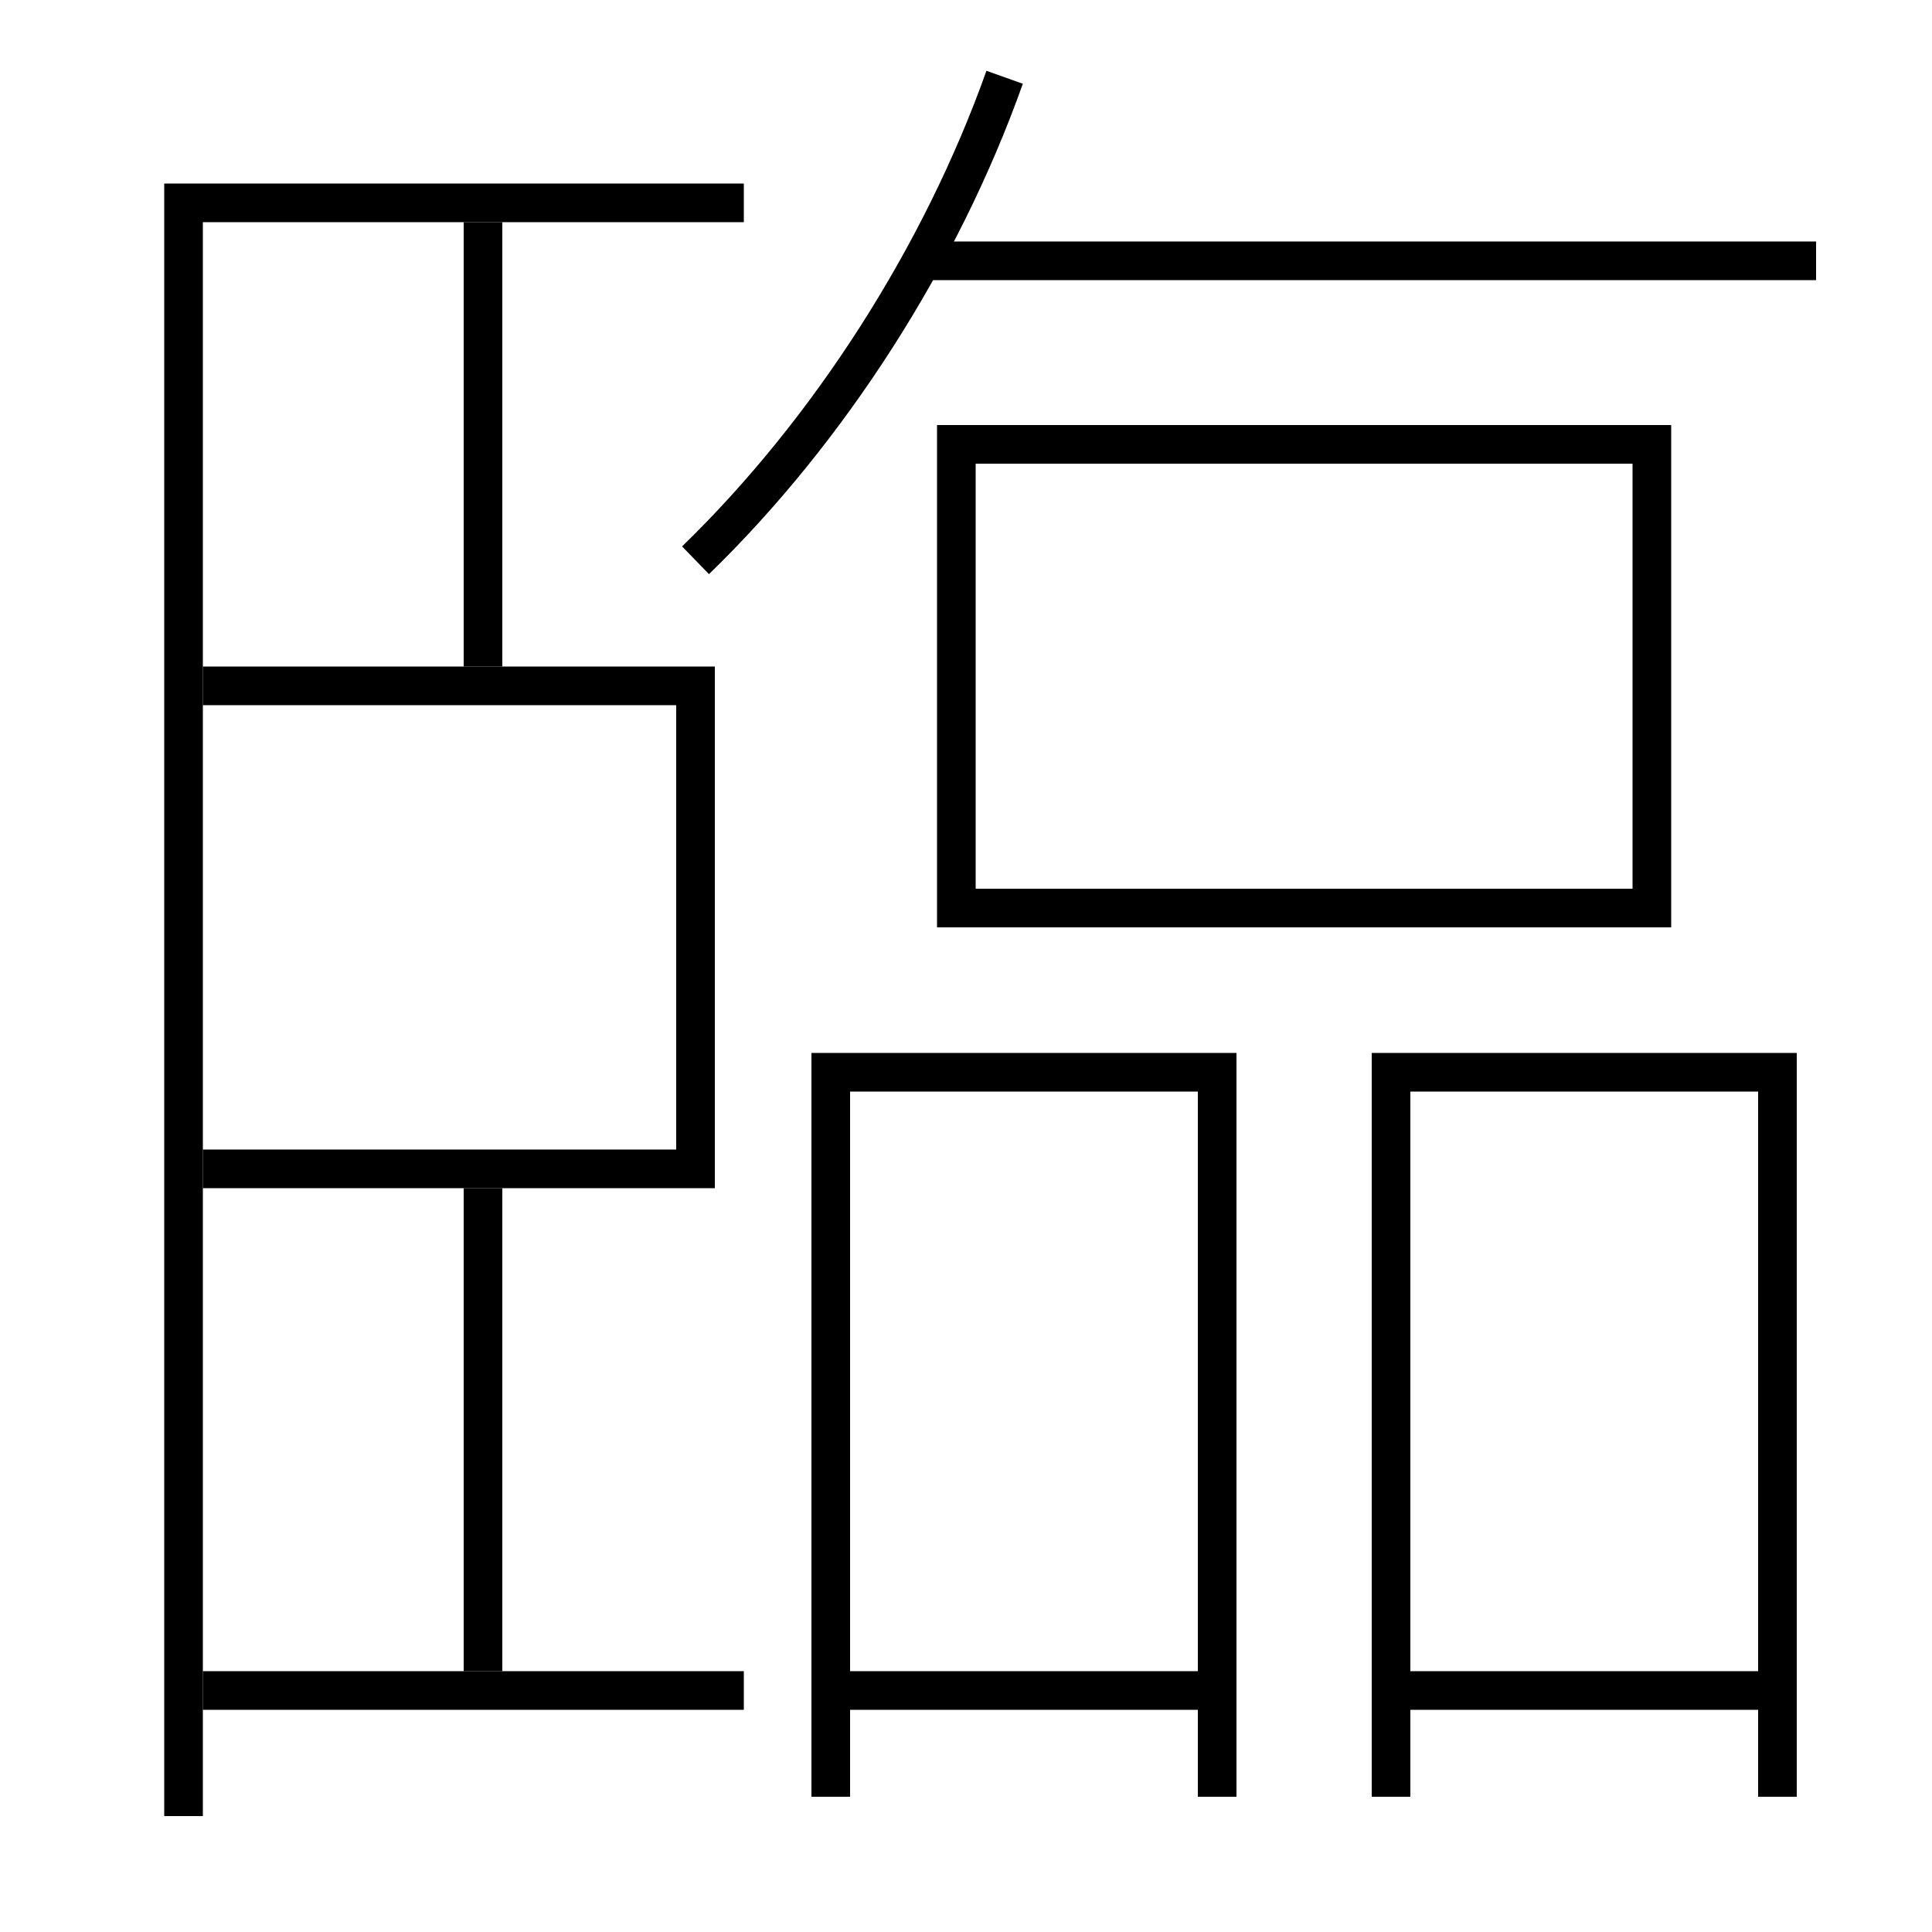 <?xml version='1.0' encoding='utf-8'?>
<svg xmlns="http://www.w3.org/2000/svg" height="100px" version="1.0" viewBox="0 0 100 100" width="100px" x="0px" y="0px">
<line fill="none" stroke="#000000" stroke-width="2" x1="94" x2="47.5" y1="13.5" y2="13.5" /><line fill="none" stroke="#000000" stroke-width="2" x1="44" x2="62" y1="87.5" y2="87.5" /><line fill="none" stroke="#000000" stroke-width="2" x1="73" x2="91" y1="87.5" y2="87.5" /><line fill="none" stroke="#000000" stroke-width="2" x1="10.5" x2="38.5" y1="87.5" y2="87.5" /><line fill="none" stroke="#000000" stroke-width="2" x1="25" x2="25" y1="34.5" y2="11.5" /><line fill="none" stroke="#000000" stroke-width="2" x1="25" x2="25" y1="86.5" y2="61.5" /><polyline fill="none" points="63,93 63,55.5 43,55.5 43,93" stroke="#000000" stroke-width="2" /><polyline fill="none" points="92,93 92,55.5 72,55.5 72,93" stroke="#000000" stroke-width="2" /><polyline fill="none" points="50.5,47 85.5,47 85.5,23 49.5,23 49.5,48" stroke="#000000" stroke-width="2" /><polyline fill="none" points="38.5,10.5 9.5,10.5 9.5,94" stroke="#000000" stroke-width="2" /><polyline fill="none" points="10.5,60.5 36,60.5 36,35.5 10.5,35.5" stroke="#000000" stroke-width="2" /><path d="M36,29 c6.91,-6.708 12.707,-15.743 16,-25" fill="none" stroke="#000000" stroke-width="2" /></svg>